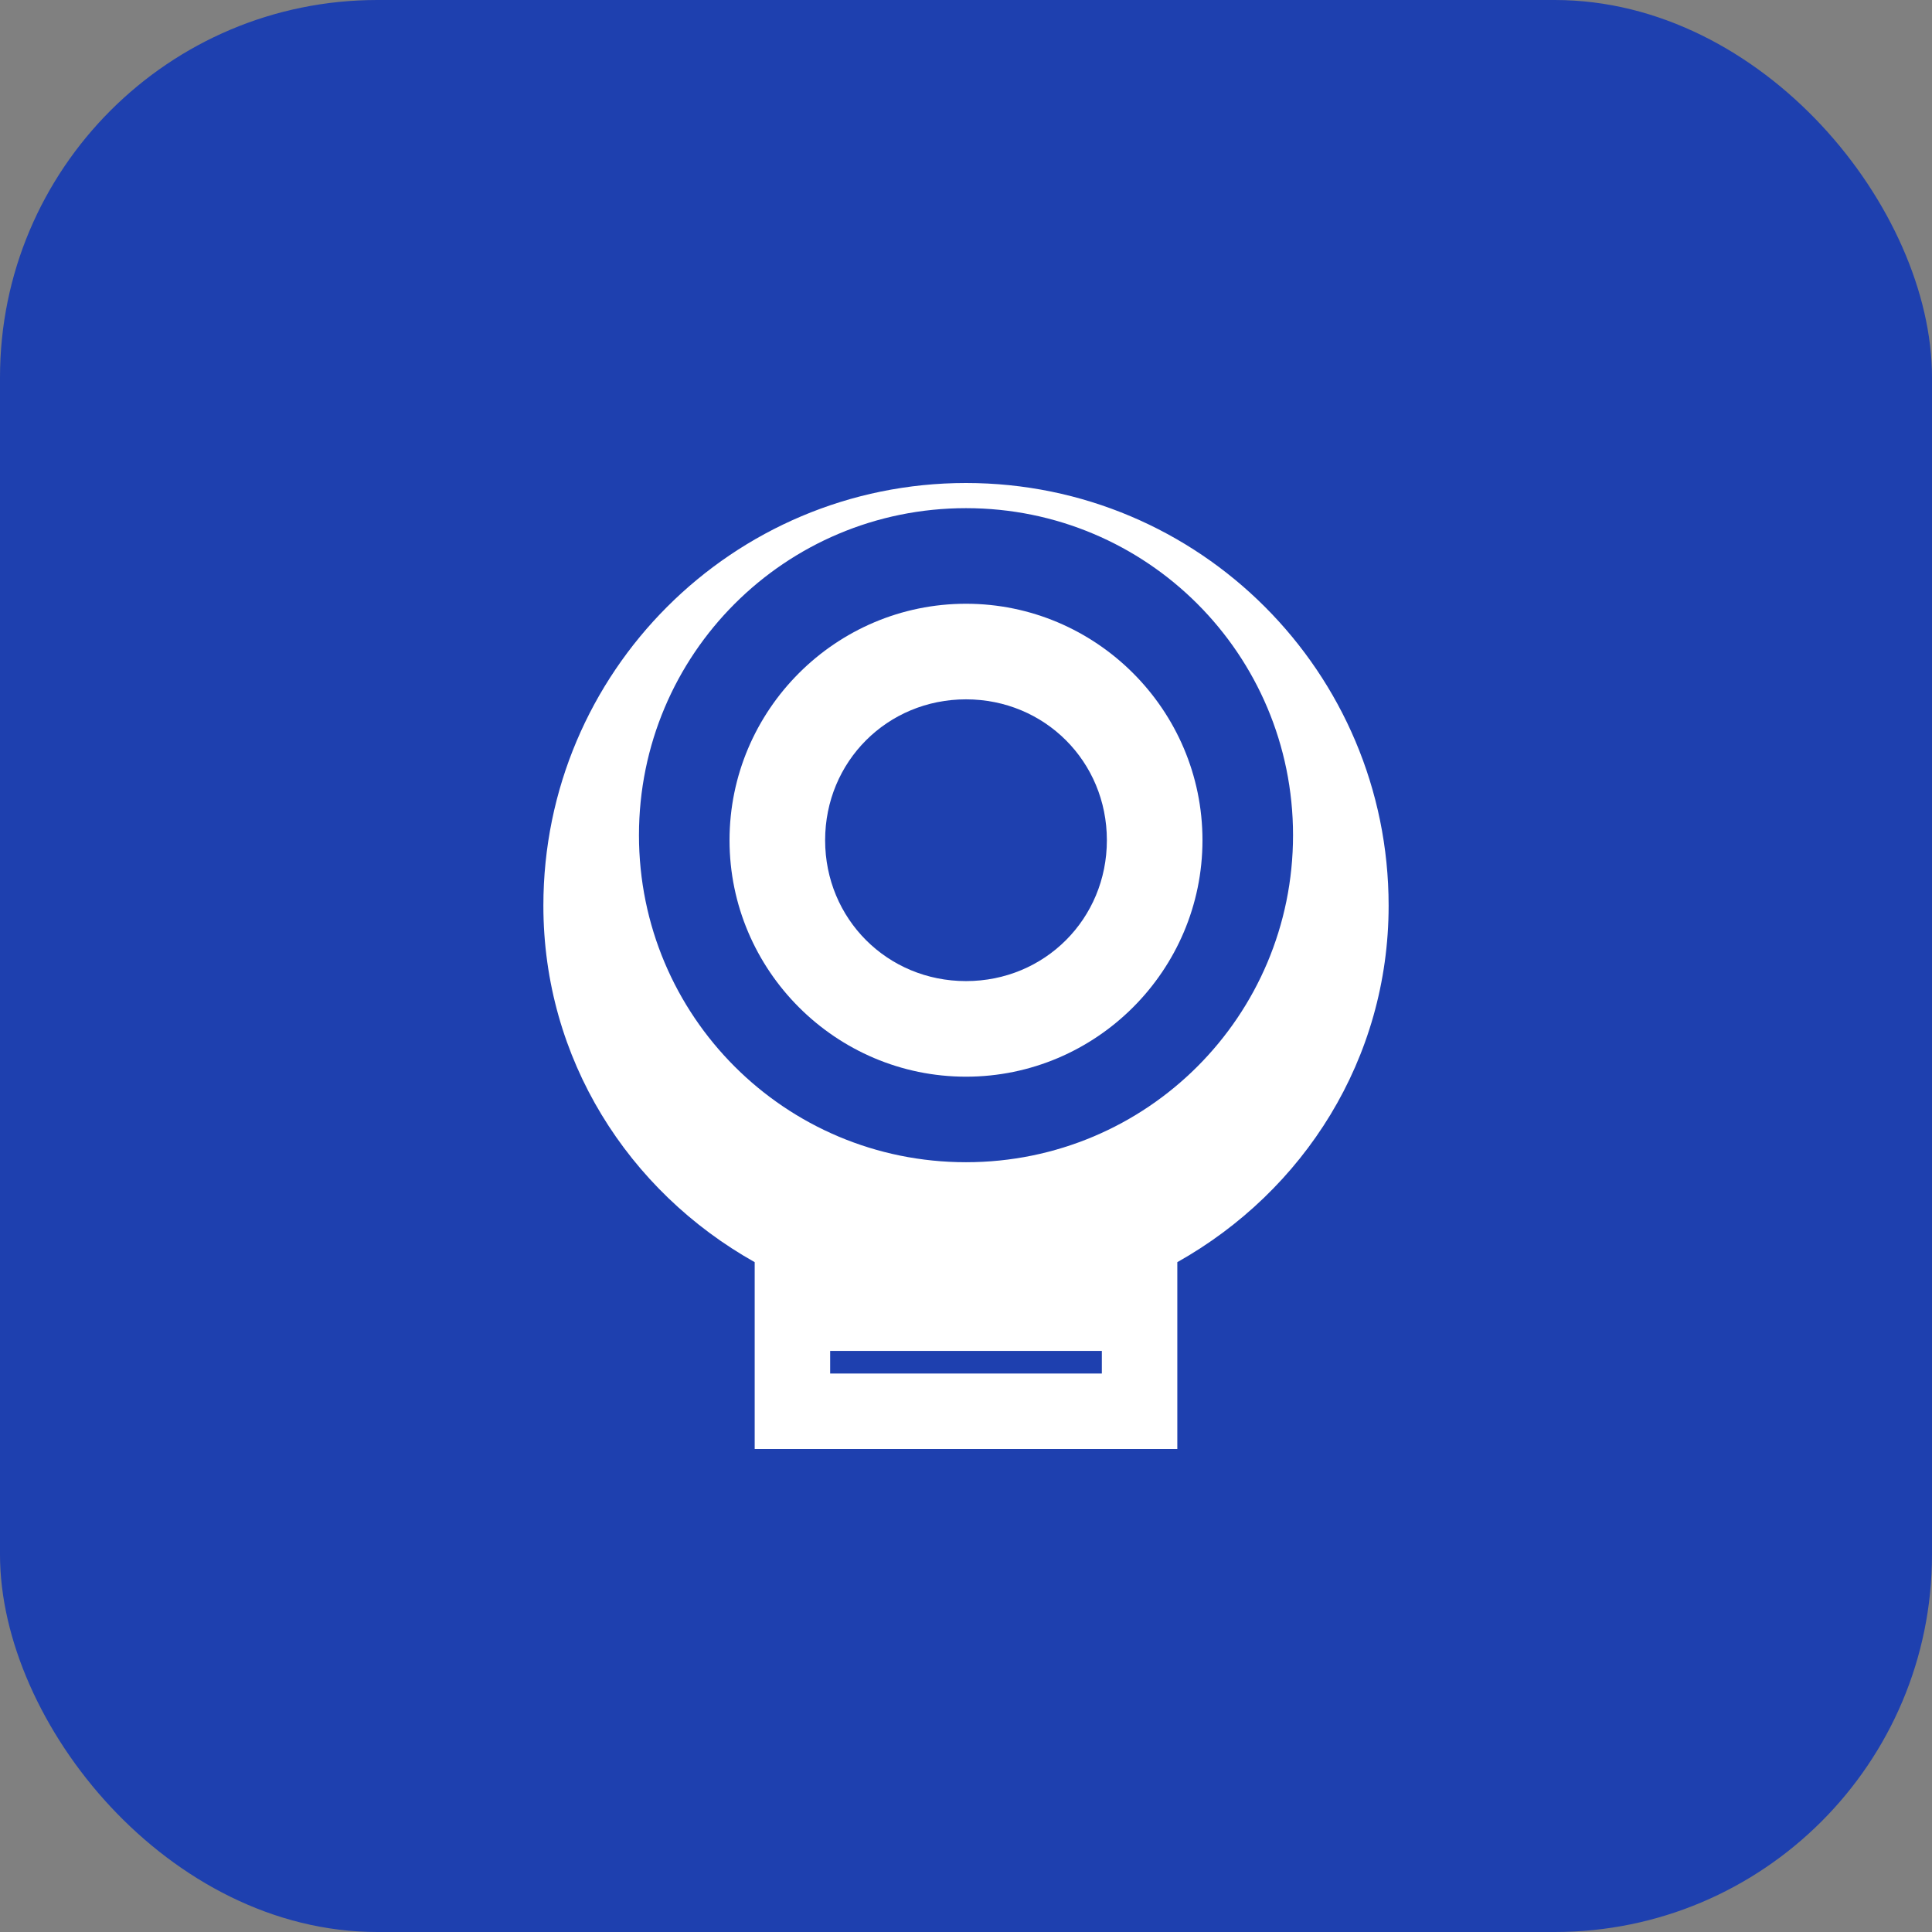 <svg width="512" height="512" viewBox="0 0 512 512" fill="none" xmlns="http://www.w3.org/2000/svg">
  <rect x="0" y="0" width="512" height="512" fill="#808080" stroke="none"/>
  <rect width="512" height="512" rx="100" fill="#1E40AF"/>
  <path d="M256 128C194.144 128 144 178.144 144 240C144 280.604 166.452 315.641 200 334.487V384H312V334.487C345.548 315.641 368 280.604 368 240C368 178.144 317.856 128 256 128ZM292 358V364H220V358H292ZM256 308C208.056 308 169.333 269.277 169.333 221.333C169.333 173.39 208.056 134.667 256 134.667C303.944 134.667 342.667 173.39 342.667 221.333C342.667 269.277 303.944 308 256 308Z" fill="white"/>
  <path d="M256 160C221.489 160 193.333 188.156 193.333 222.667C193.333 257.178 221.489 285.333 256 285.333C290.511 285.333 318.667 257.178 318.667 222.667C318.667 188.156 290.511 160 256 160ZM256 260C235.147 260 218.667 243.52 218.667 222.667C218.667 201.813 235.147 185.333 256 185.333C276.853 185.333 293.333 201.813 293.333 222.667C293.333 243.52 276.853 260 256 260Z" fill="white"/>
</svg>